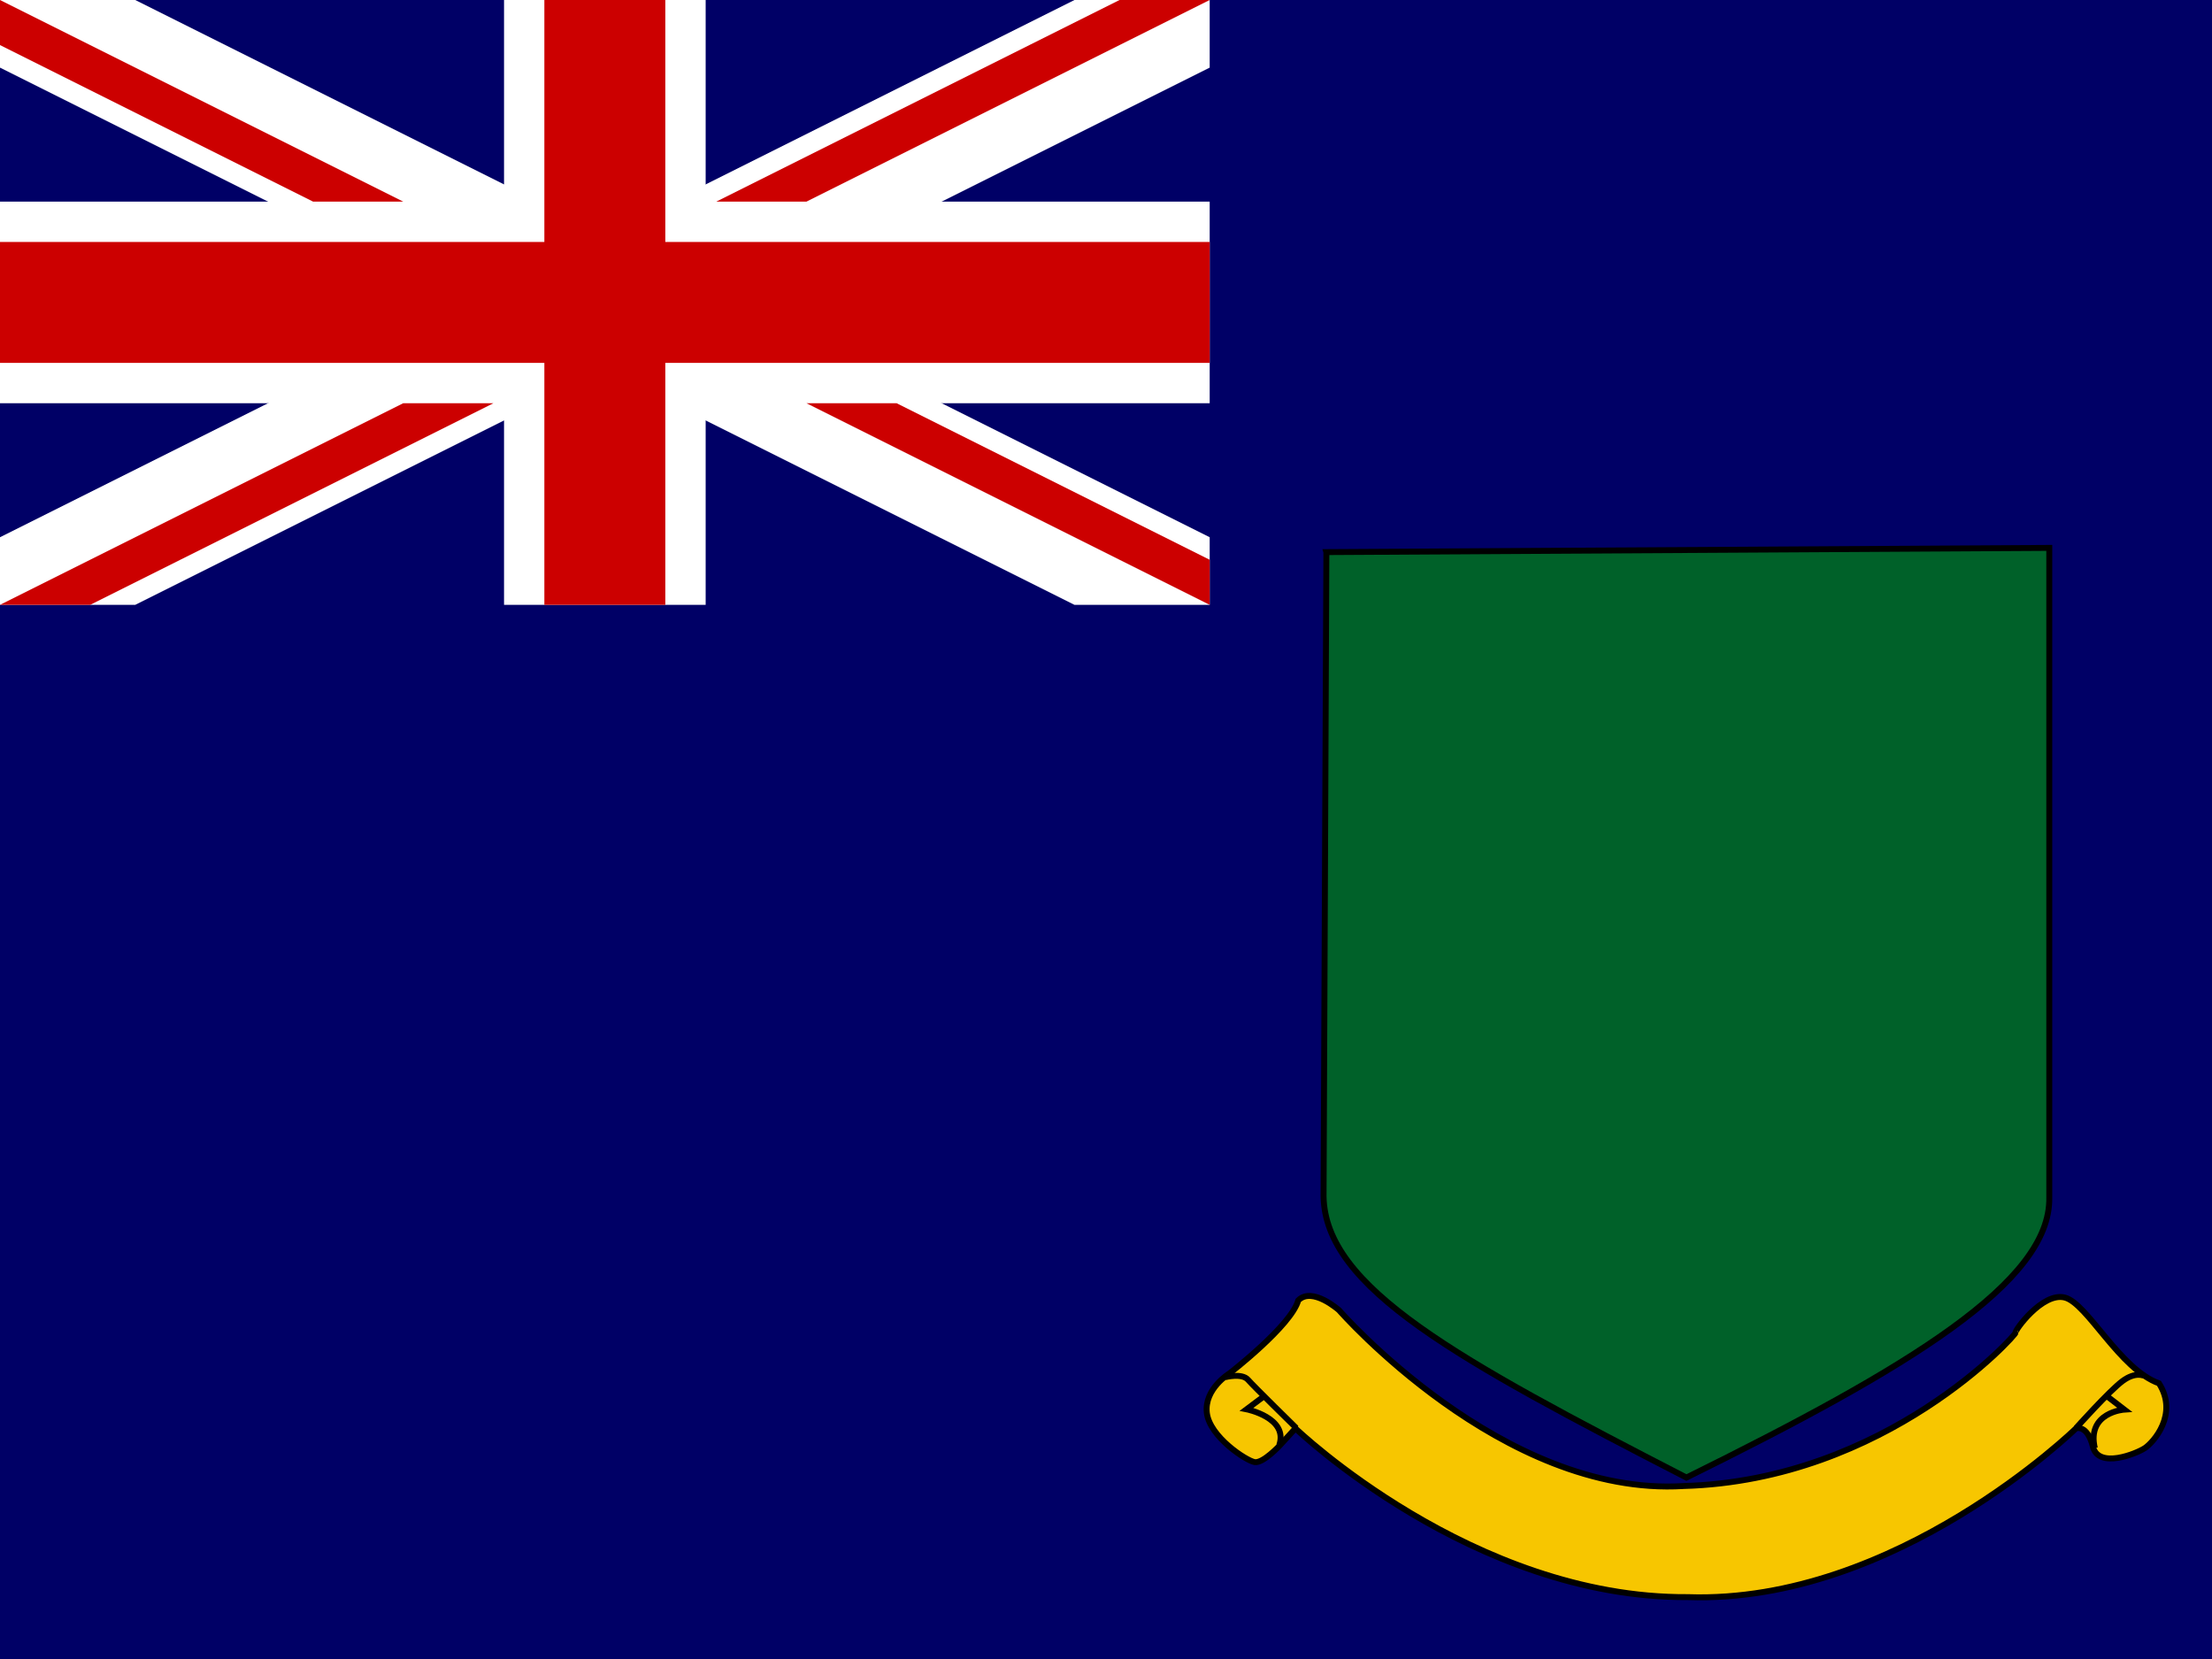 <?xml version="1.0" encoding="UTF-8" standalone="no"?>
<svg
   xmlns:dc="http://purl.org/dc/elements/1.1/"
   xmlns:cc="http://creativecommons.org/ns#"
   xmlns:rdf="http://www.w3.org/1999/02/22-rdf-syntax-ns#"
   xmlns:svg="http://www.w3.org/2000/svg"
   xmlns="http://www.w3.org/2000/svg"
   xmlns:xlink="http://www.w3.org/1999/xlink"
   xmlns:sodipodi="http://sodipodi.sourceforge.net/DTD/sodipodi-0.dtd"
   xmlns:inkscape="http://www.inkscape.org/namespaces/inkscape"
   height="480"
   width="640"
   viewBox="0 0 640 480"
   id="svg2"
   version="1.1"
   inkscape:version="0.91 r13725"
   sodipodi:docname="vg.svg">
  <rect x="0" y="0" width="640" height="480" fill="#808080" stroke="none"/>
  <sodipodi:namedview
     pagecolor="#ffffff"
     bordercolor="#666666"
     borderopacity="1"
     objecttolerance="10"
     gridtolerance="10"
     guidetolerance="10"
     inkscape:pageopacity="0"
     inkscape:pageshadow="2"
     inkscape:window-width="2560"
     inkscape:window-height="1027"
     id="namedview244"
     showgrid="false"
     inkscape:zoom="1.8"
     inkscape:cx="492.12998"
     inkscape:cy="171.38256"
     inkscape:window-x="1358"
     inkscape:window-y="-8"
     inkscape:window-maximized="1"
     inkscape:current-layer="g40" />
  <defs
     id="defs4">
    <linearGradient
       id="a">
      <stop
         stop-color="red"
         offset="0"
         id="stop7" />
      <stop
         stop-color="#ff0"
         offset="1"
         id="stop9" />
    </linearGradient>
    <linearGradient
       id="c"
       y2="107.76"
       xlink:href="#a"
       gradientUnits="userSpaceOnUse"
       y1="111.28"
       gradientTransform="matrix(.643 0 0 1.453 -94.683 29.21)"
       x2="92.551"
       x1="103.08" />
    <linearGradient
       id="d"
       y2="107.76"
       xlink:href="#a"
       gradientUnits="userSpaceOnUse"
       y1="111.28"
       gradientTransform="matrix(.643 0 0 1.453 -94.666 30.155)"
       x2="92.551"
       x1="103.08" />
    <linearGradient
       id="e"
       y2="107.76"
       xlink:href="#a"
       gradientUnits="userSpaceOnUse"
       y1="111.28"
       gradientTransform="matrix(.643 0 0 1.453 -97.986 31.014)"
       x2="92.551"
       x1="103.08" />
    <linearGradient
       id="f"
       y2="107.76"
       xlink:href="#a"
       gradientUnits="userSpaceOnUse"
       y1="111.28"
       gradientTransform="matrix(.643 0 0 1.453 -94.743 31.932)"
       x2="92.551"
       x1="103.08" />
    <linearGradient
       id="g"
       y2="107.76"
       xlink:href="#a"
       gradientUnits="userSpaceOnUse"
       y1="111.28"
       gradientTransform="matrix(.643 0 0 1.453 -94.75 32.835)"
       x2="92.551"
       x1="103.08" />
    <linearGradient
       id="h"
       y2="107.76"
       xlink:href="#a"
       gradientUnits="userSpaceOnUse"
       y1="111.28"
       gradientTransform="matrix(.643 0 0 1.453 -94.767 33.751)"
       x2="92.551"
       x1="103.08" />
    <linearGradient
       id="i"
       y2="107.76"
       xlink:href="#a"
       gradientUnits="userSpaceOnUse"
       y1="111.28"
       gradientTransform="matrix(.643 0 0 1.453 -98.011 33.736)"
       x2="92.551"
       x1="103.08" />
    <linearGradient
       id="j"
       y2="107.76"
       xlink:href="#a"
       gradientUnits="userSpaceOnUse"
       y1="111.28"
       gradientTransform="matrix(.643 0 0 1.453 -97.981 32.837)"
       x2="92.551"
       x1="103.08" />
    <linearGradient
       id="k"
       y2="107.76"
       xlink:href="#a"
       gradientUnits="userSpaceOnUse"
       y1="111.28"
       gradientTransform="matrix(.643 0 0 1.453 -97.942 31.918)"
       x2="92.551"
       x1="103.08" />
    <linearGradient
       id="l"
       y2="107.76"
       xlink:href="#a"
       gradientUnits="userSpaceOnUse"
       y1="111.28"
       gradientTransform="matrix(.828 0 0 1.873 602.82 148.17)"
       x2="92.551"
       x1="103.08" />
    <linearGradient
       id="m"
       y2="107.76"
       xlink:href="#a"
       gradientUnits="userSpaceOnUse"
       y1="111.28"
       gradientTransform="matrix(.643 0 0 1.453 -97.976 30.11)"
       x2="92.551"
       x1="103.08" />
    <linearGradient
       id="n"
       y2="107.76"
       xlink:href="#a"
       gradientUnits="userSpaceOnUse"
       y1="111.28"
       gradientTransform="matrix(.643 0 0 1.453 -95.336 30.955)"
       x2="92.551"
       x1="103.08" />
    <clipPath
       id="b">
      <path
         fill-opacity=".67"
         d="M0 0h640v480H0z"
         id="path24" />
    </clipPath>
  </defs>
  <g
     clip-path="url(#b)"
     id="g26">
    <path
       fill="#006"
       d="M0 0h960v480H0z"
       id="path28" />
    <path
       fill-rule="evenodd"
       fill="#006"
       d="M0 0h350.002v175H0z"
       id="path30" />
    <g
       stroke-width="1pt"
       id="g32">
      <path
         d="M0 0v19.566L310.871 175h39.13v-19.565L39.132.001H0zm350.002 0v19.565L39.13 175.001H0v-19.565L310.871 0h39.13z"
         fill="#fff"
         id="path34" />
      <path
         d="M145.834 0v175h58.334V0h-58.334zM0 58.334v58.333h350.002V58.334H0z"
         fill="#fff"
         id="path36" />
      <path
         d="M0 70v35h350.002V70H0zM157.5 0v175h35V0h-35zM0 175l116.667-58.333h26.087L26.087 175.001H0zM0 0l116.667 58.334H90.58L0 13.044V0zm207.248 58.334L323.915 0h26.087L233.334 58.334h-26.086zM350.002 175l-116.668-58.334h26.087l90.58 45.29v13.044z"
         fill="#c00"
         id="path38" />
    </g>
    <g
       id="g40">
      <path
         d="M383.76 159.743l209.16-1.22v188.003c.407 24.416-40.694 49.24-104.99 80.98-66.323-34.183-104.57-54.939-104.98-81.381l.813-186.372z"
         fill-rule="evenodd"
         stroke="#000"
         stroke-width="1.717"
         fill="#006129"
         id="path44" />
      <path
         d="M487.119 429.949c58.598-1.628 96.443-43.949 96.036-44.356-.407-.407 7.732-11.8 14.243-10.173 6.51 1.627 15.87 20.753 27.264 24.822 5.697 8.953-1.627 17.092-4.069 18.72-2.442 1.627-13.429 6.104-15.057-.407-1.627-6.511-4.883-5.29-4.883-5.29s-52.088 50.867-112.31 48.832c-62.257.41-113.53-48.83-113.53-48.83l-4.477 4.883s-4.883 5.29-7.324 4.883c-2.442-.407-13.023-7.325-13.837-14.243-.813-6.918 6.511-11.394 6.511-11.394s17.906-13.836 19.94-21.16c4.07-4.07 11.8 2.848 11.8 2.848s47.205 54.123 99.7 50.868z"
         fill-rule="evenodd"
         stroke="#000"
         stroke-width="1.717"
         fill="#f7c600"
         id="path232" />
      <path
         d="M354.464 398.476s4.842-1.29 6.618.727c1.775 2.017 13.961 13.961 13.961 13.961"
         stroke="#000"
         stroke-width="1.717"
         fill="none"
         id="path234" />
      <path
         d="M365.52 404.122l-4.843 3.632s12.186 2.42 9.442 10.41M620.297 398.066s-2.421-1.291-6.214 1.533c-3.793 2.825-13.397 13.558-13.397 13.558"
         stroke="#000"
         stroke-width="1.717"
         fill="none"
         id="path236" />
      <path
         d="M609.406 403.804l5.245 4.035s-10.975.726-8.554 11.137"
         stroke="#000"
         stroke-width="1.717"
         fill="none"
         id="path238" />
      <path
         d="M380.537 413.063c72.788 59.04 144.131 60.122 213.933 0"
         fill="none"
         id="path242" />
    </g>
  </g>
</svg>
